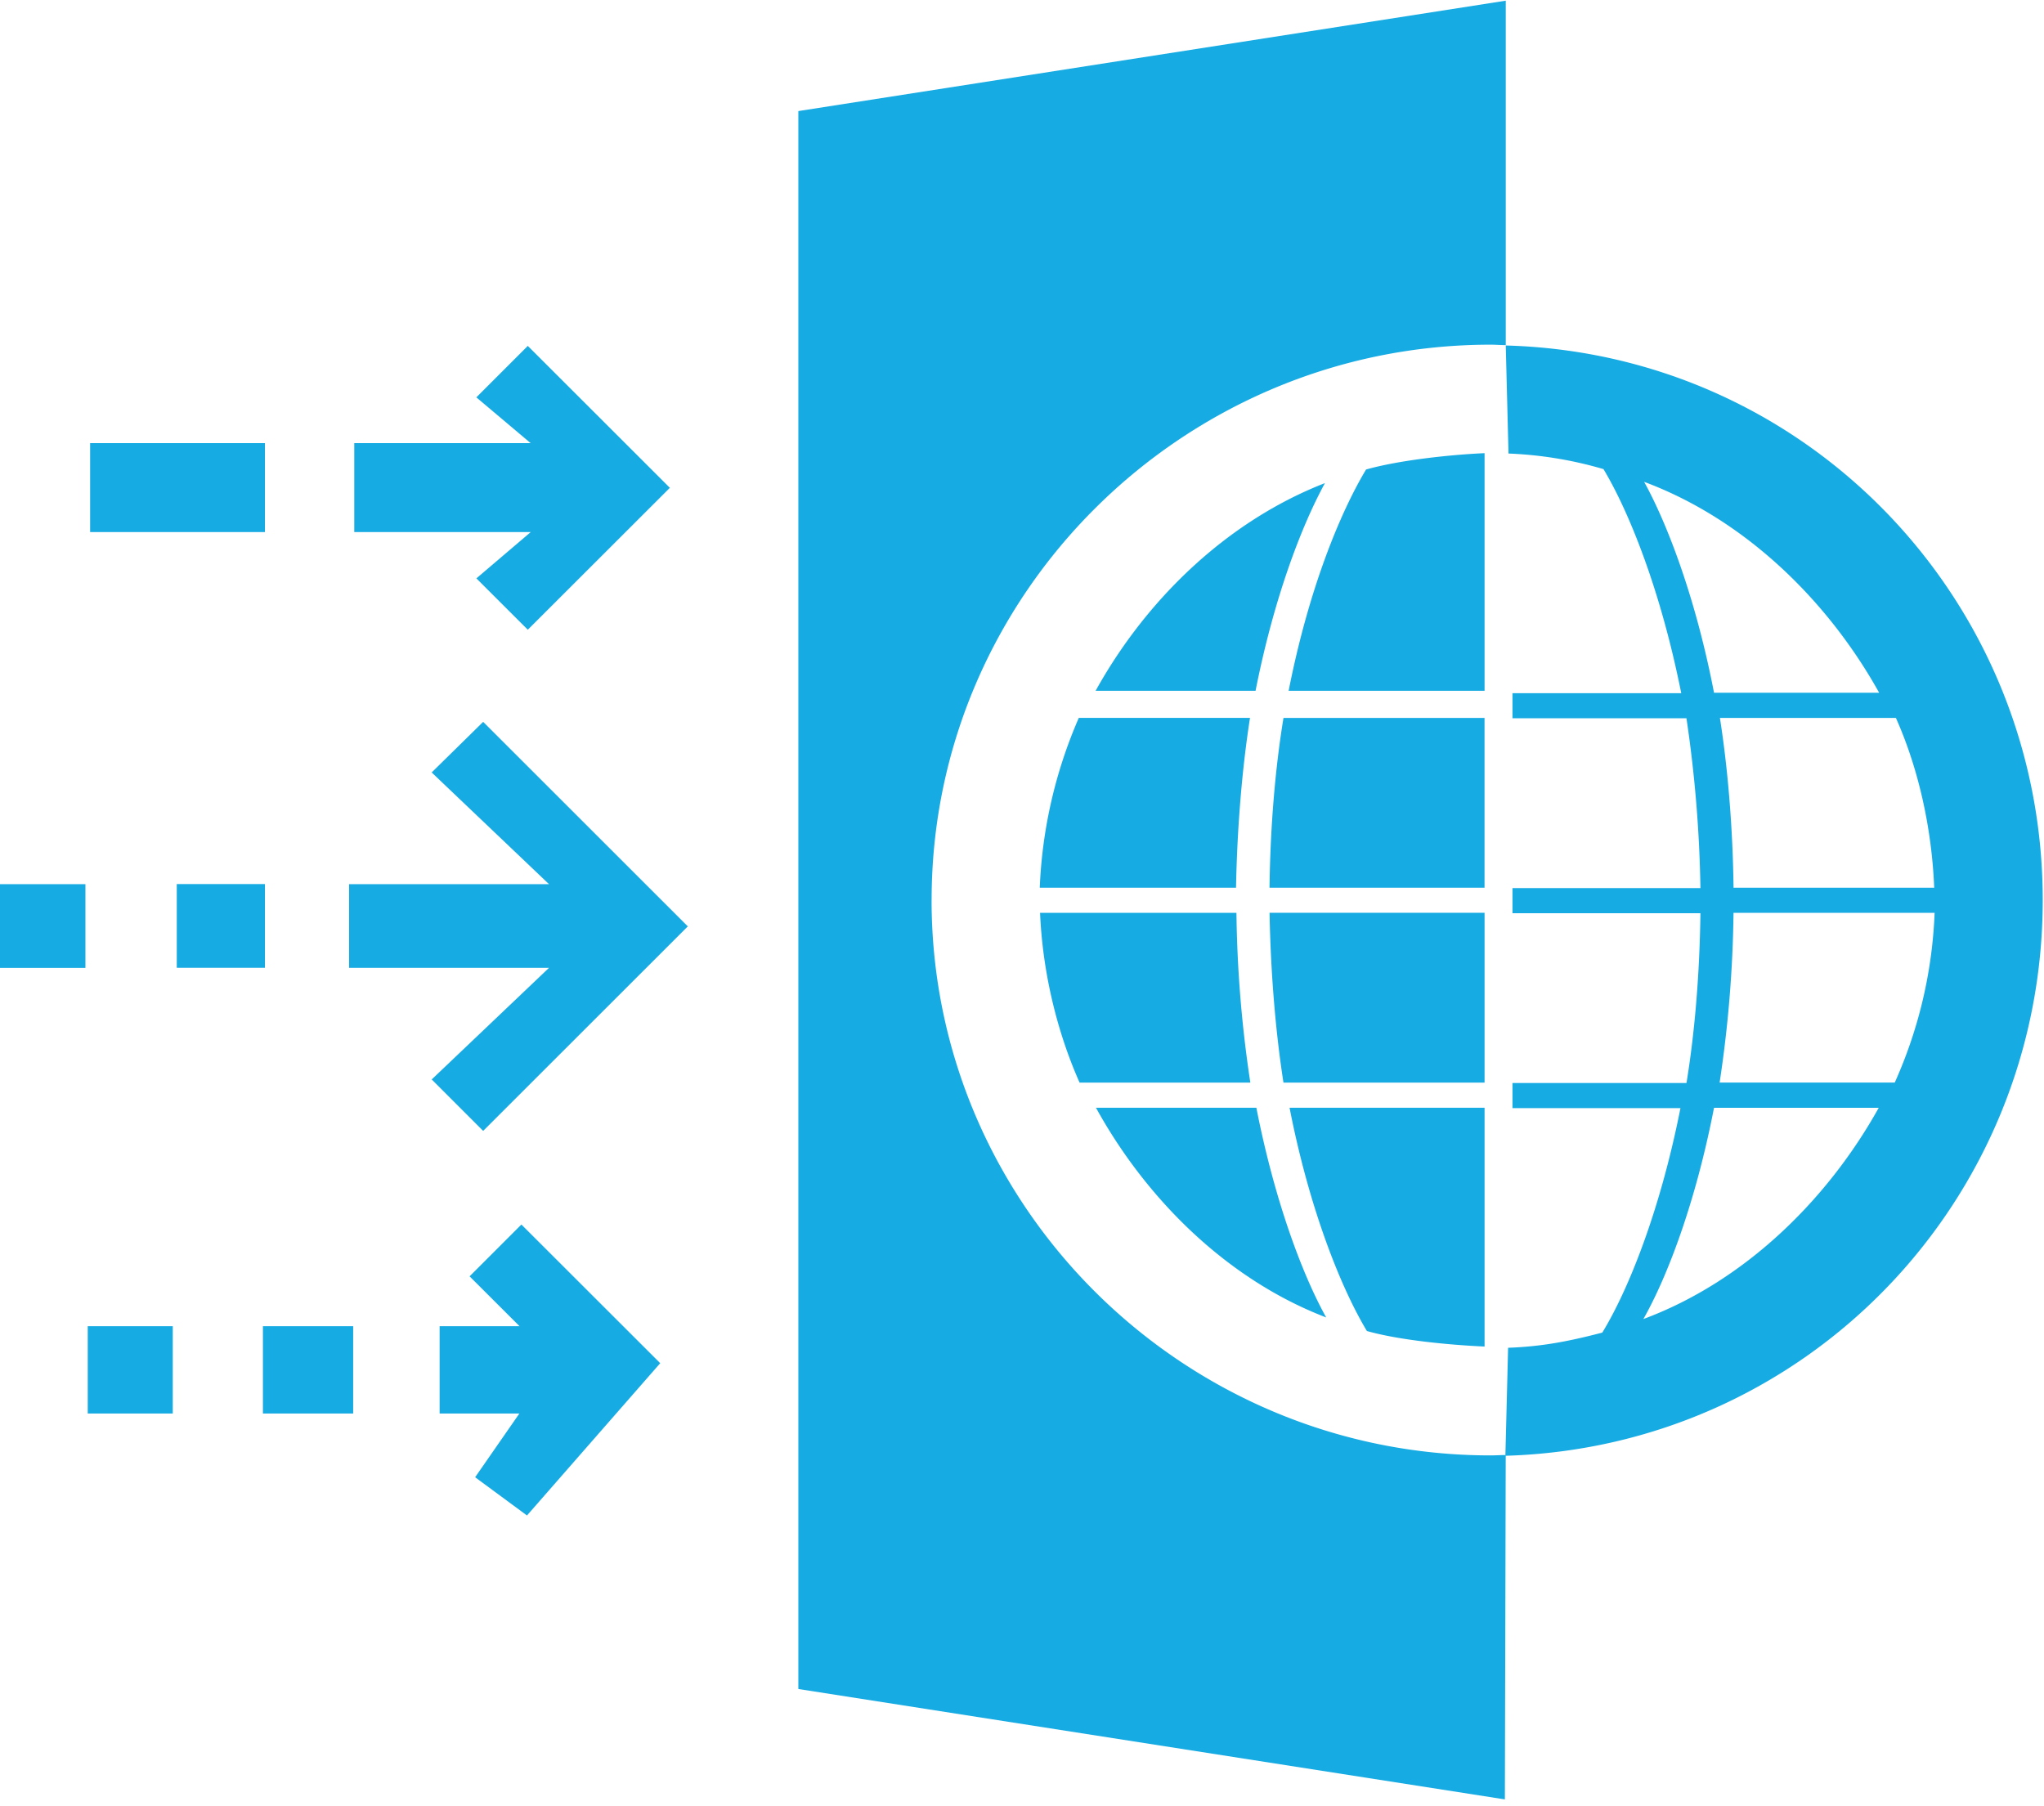 <?xml version="1.0" standalone="no"?><!DOCTYPE svg PUBLIC "-//W3C//DTD SVG 1.1//EN" "http://www.w3.org/Graphics/SVG/1.1/DTD/svg11.dtd"><svg t="1576158645321" class="icon" viewBox="0 0 1159 1024" version="1.1" xmlns="http://www.w3.org/2000/svg" p-id="1184" xmlns:xlink="http://www.w3.org/1999/xlink" width="339.551" height="300"><defs><style type="text/css"></style></defs><path d="M775.052 754.746c18.335 5.217 46.853 7.921 66.734 8.81v-135.4H731.213c11.535 59.006 29.832 103.328 43.858 126.59h-0.019z m-47.297-140.848h114.031v-96.295H719.872c0.657 35.454 3.594 68.724 7.883 96.275z m-7.902-110.515h121.914v-96.295H727.774c-4.54 27.552-7.477 60.764-7.921 96.256z m-191.604 6.955c0-173.79 142.973-314.89 316.957-314.89 2.936 0 5.641 0.252 8.597 0.252V0.386l-401.118 62.6v894.763l400.616 62.6 0.483-195.275c-2.956 0-5.66 0.212-8.598 0.212-174.002 0-316.957-141.1-316.957-314.909v-0.02z m172.843 7.284H589.747c1.39 33.425 9.544 67.352 22.412 96.276h96.816a692.997 692.997 0 0 1-7.883-96.276z m29.6-125.913h111.094V256.966c-20.152 0.908-48.611 4.038-67.178 9.255-14.259 23.726-32.324 66.695-43.916 125.488z m-21.93 15.36h-97.048a267.824 267.824 0 0 0-22.141 96.295H700.86c0.657-35.26 3.613-68.705 7.922-96.256v-0.039z m-87.31 221.087c28.479 51.78 74.424 97.435 130.531 118.9-13.331-23.957-29.174-65.768-39.588-118.9h-90.943zM751.307 273.93c-55.644 21.678-101.376 66-130.067 117.779h90.691c10.433-52.707 26.006-93.377 39.376-117.818v0.039z" fill="#17abe3" p-id="1185"></path><path d="M149.079 801.522v-49.5h51.18v49.5h-51.2z m-99.328 0v-49.5h48.205v49.5H49.751z m216.528-77.767h-0.02l29.387-29.386 78.713 78.635-75.544 86.345-29.406-21.678 25.097-36.15h-45.23v-49.5h45.308l-28.305-28.266z m-116.06-222.44v47.472h-49.983v-47.471h49.983zM0 548.826v-47.47h48.437v47.47H0zM244.794 438.04v-0.038l29.174-28.672 116.04 115.982-116.04 115.963-29.174-29.174 66.502-63.276H197.941v-47.47h113.355l-66.502-63.315z m-94.575-186.735v50.408H51.103v-50.427h99.116z m119.885 76.645h0.039l30.797-26.237H200.878v-50.427H300.9l-30.797-25.967 29.174-29.175 80.549 80.471-80.549 80.471-29.174-29.136z m583.68-132.038c169.888 4.54 304.495 143.573 304.495 314.465 0 171.124-134.569 310.175-304.688 315.122l1.546-61.247c19.668-0.696 35.028-3.826 53.402-8.598 14.259-23.3 32.556-67.816 44.322-127.285H857.61V614.11h98.67c4.522-27.551 7.459-60.764 7.903-96.256H857.61v-14.259h106.573a729.61 729.61 0 0 0-7.922-96.313H857.61v-14.22h95.695c-11.766-59.006-29.85-103.328-44.09-127.054a221.57 221.57 0 0 0-53.847-8.83l-1.565-61.246z m242.959 307.452c-1.353-33.425-8.81-67.353-21.717-96.256h-99.792c4.328 27.551 7.284 60.995 7.729 96.256h113.799z m-164.459-230.11c13.332 24.15 29.387 66.463 39.608 119.556h93.628c-29.174-52.436-76.22-98.342-133.236-119.576z m-0.444 474.71c57.209-21.252 104.274-67.371 133.448-119.788h-93.396c-10.433 53.77-26.47 95.83-40.052 119.788z m43.22-134.086h99.31a259.053 259.053 0 0 0 22.604-96.256h-114.03a690.852 690.852 0 0 1-7.883 96.276z" fill="#17abe3" p-id="1186"></path></svg>